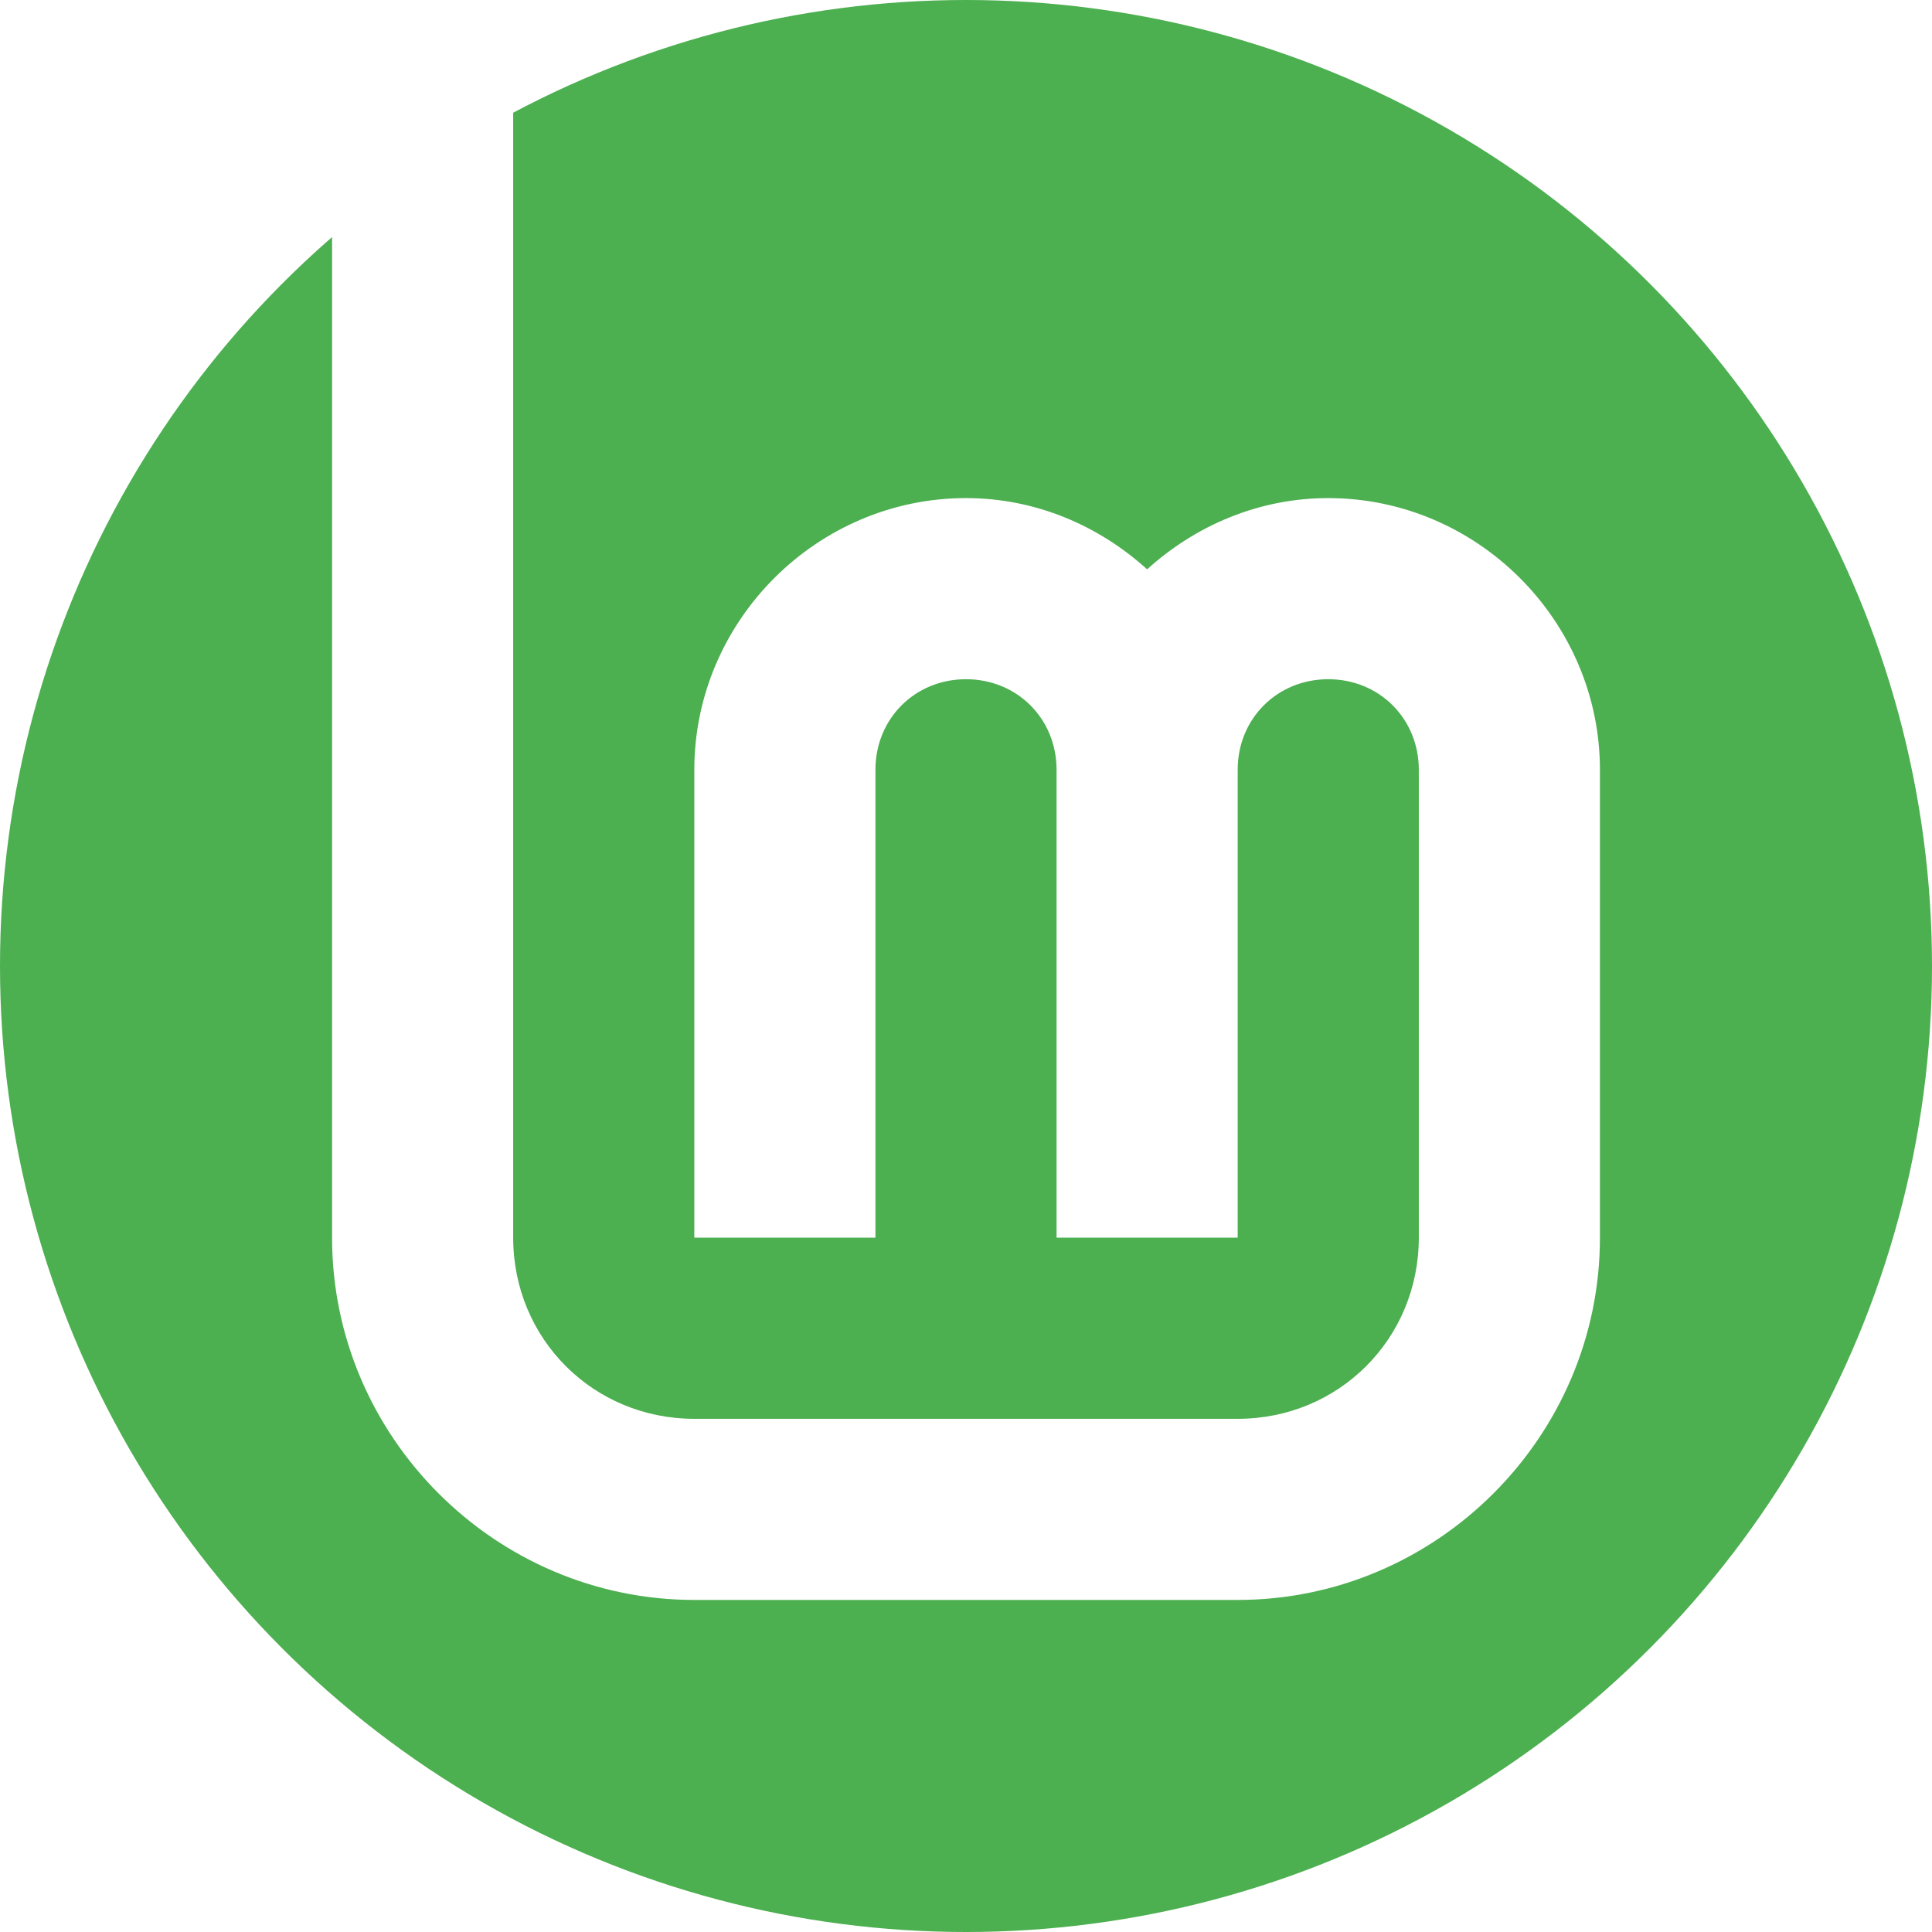 <?xml version="1.0" encoding="UTF-8" standalone="no"?>
<!-- Created with Inkscape (http://www.inkscape.org/) -->

<svg
   width="256"
   height="256"
   viewBox="0 0 256 256"
   id="svg2"
   version="1.1"
   sodipodi:docname="circle-high-badge-green.svg"
   inkscape:version="1.1.1 (3bf5ae0d25, 2021-09-20)"
   xmlns:inkscape="http://www.inkscape.org/namespaces/inkscape"
   xmlns:sodipodi="http://sodipodi.sourceforge.net/DTD/sodipodi-0.dtd"
   xmlns="http://www.w3.org/2000/svg"
   xmlns:svg="http://www.w3.org/2000/svg">
  <sodipodi:namedview
     id="namedview7"
     pagecolor="#505050"
     bordercolor="#ffffff"
     borderopacity="1"
     inkscape:pageshadow="0"
     inkscape:pageopacity="0"
     inkscape:pagecheckerboard="1"
     showgrid="false"
     inkscape:zoom="2.0356941"
     inkscape:cx="102.9133"
     inkscape:cy="141.22947"
     inkscape:current-layer="layer3" />
  <defs
     id="defs4">
    <clipPath
       clipPathUnits="userSpaceOnUse"
       id="clipPath951">
      <circle
         style="fill:#9e9e9e;stroke:#4caf50;stroke-width:0;stroke-linecap:round;paint-order:markers fill stroke"
         id="circle953"
         cx="128"
         cy="128"
         r="128" />
    </clipPath>
    <clipPath
       clipPathUnits="userSpaceOnUse"
       id="clipPath955">
      <circle
         style="fill:#9e9e9e;stroke:#4caf50;stroke-width:0;stroke-linecap:round;paint-order:markers fill stroke"
         id="circle957"
         cx="128"
         cy="128"
         r="128" />
    </clipPath>
    <clipPath
       clipPathUnits="userSpaceOnUse"
       id="clipPath959">
      <circle
         style="fill:#9e9e9e;stroke:#4caf50;stroke-width:0;stroke-linecap:round;paint-order:markers fill stroke"
         id="circle961"
         cx="128"
         cy="128"
         r="128" />
    </clipPath>
  </defs>
  <g
     id="layer3">
    <path
       id="path40"
       clip-path="url(#clipPath959)"
       style="fill:#4caf50;stroke-width:0;fill-opacity:1"
       d="M 0 0 L 0 256 L 256 256 L 256 0 L 0 0 z M 44 14 L 68 14 L 68 164 C 68 177.397 78.603 188 92 188 L 164 188 C 177.397 188 188 177.397 188 164 L 188 102 C 188 95.23 182.77 90 176 90 C 169.23 90 164 95.23 164 102 L 164 164 L 140 164 L 140 102 C 140 95.23 134.77 90 128 90 C 121.23 90 116 95.23 116 102 L 116 164 L 92 164 L 92 102 C 92 82.26 108.26 66 128 66 C 137.222 66 145.6 69.645 152 75.439 C 158.4 69.645 166.778 66 176 66 C 195.74 66 212 82.26 212 102 L 212 164 C 212 190.368 190.368 212 164 212 L 92 212 C 65.632 212 44 190.368 44 164 L 44 14 z " />
  </g>
</svg>
